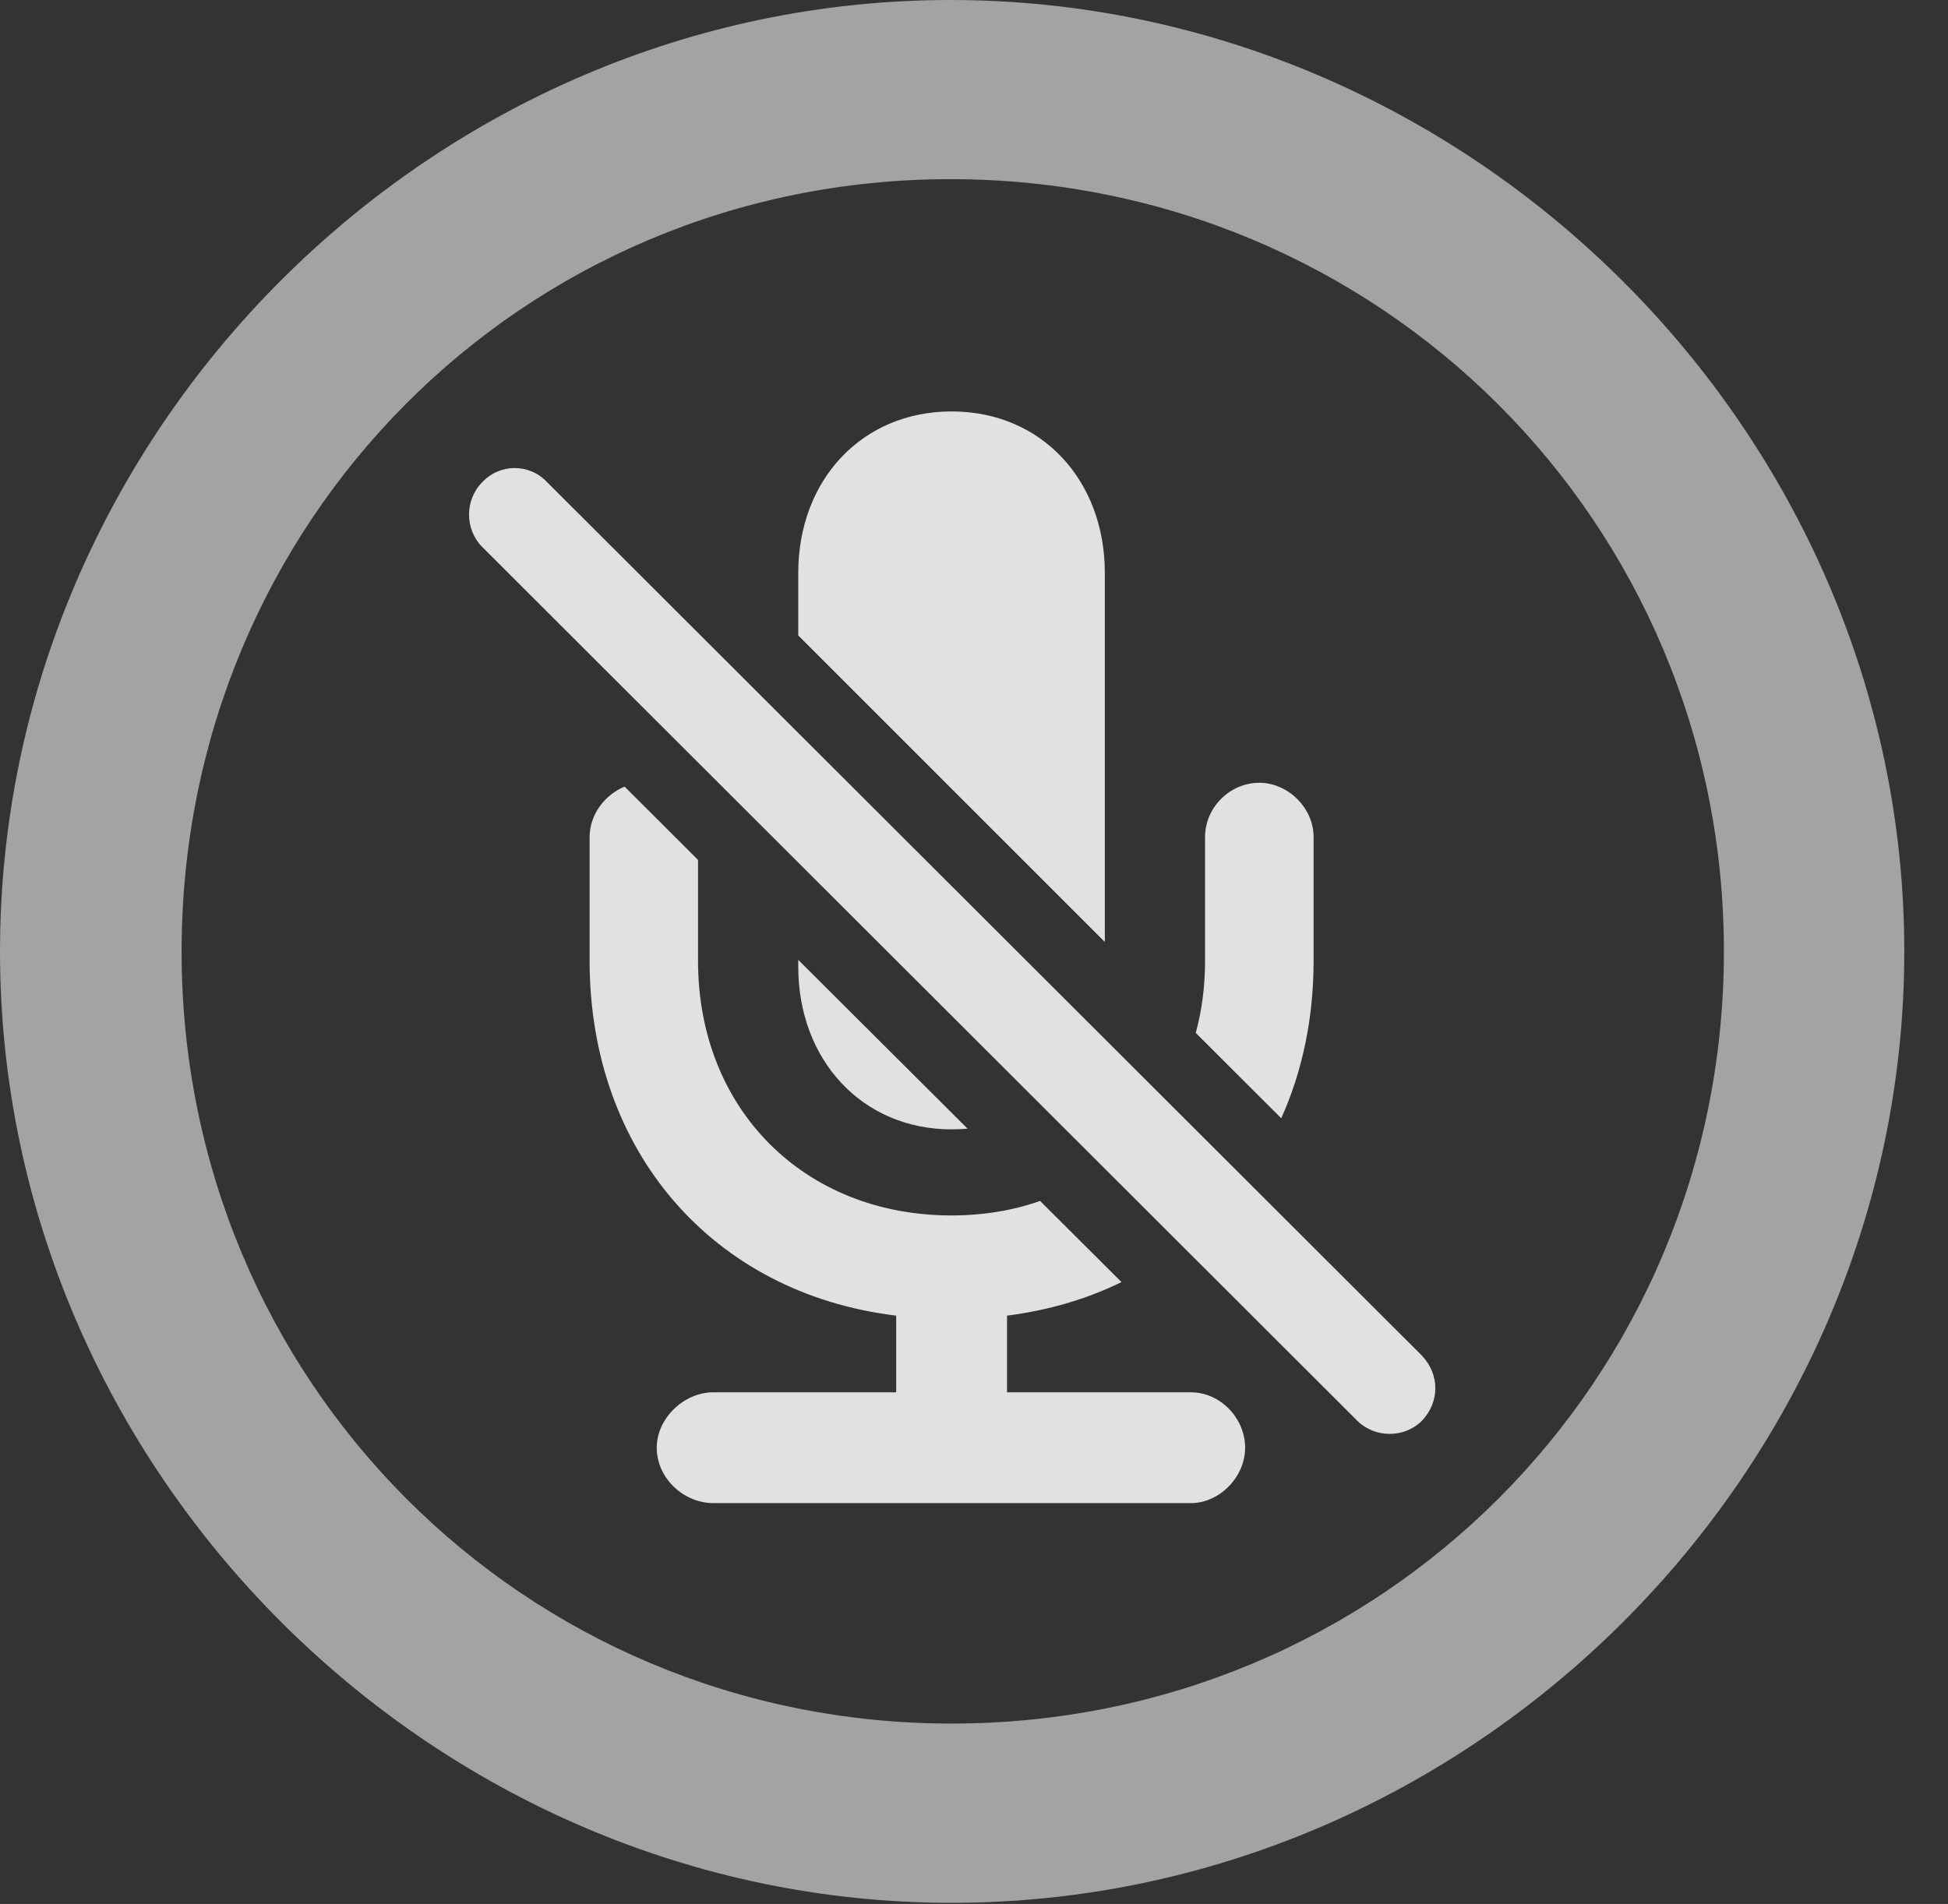 <?xml version="1.0" encoding="UTF-8"?>
<!--Generator: Apple Native CoreSVG 232.5-->
<!DOCTYPE svg
PUBLIC "-//W3C//DTD SVG 1.1//EN"
       "http://www.w3.org/Graphics/SVG/1.1/DTD/svg11.dtd">
<svg version="1.1" xmlns="http://www.w3.org/2000/svg" xmlns:xlink="http://www.w3.org/1999/xlink" width="16.133" height="15.771">
 <rect width="100%" height="100%" fill="#333333" stroke="none"/>
 <g>
  <rect height="15.771" opacity="0" width="16.133" x="0" y="0"/>
  <path d="M15.771 7.881C15.771 12.188 12.188 15.762 7.881 15.762C3.584 15.762 0 12.188 0 7.881C0 3.574 3.574 0 7.871 0C12.178 0 15.771 3.574 15.771 7.881ZM1.504 7.881C1.504 11.435 4.336 14.277 7.881 14.277C11.435 14.277 14.277 11.435 14.277 7.881C14.277 4.326 11.426 1.484 7.871 1.484C4.326 1.484 1.504 4.326 1.504 7.881Z" fill="#ffffff" fill-opacity="0.55"/>
  <path d="M5.781 7.123L5.781 7.959C5.781 9.189 6.66 10.068 7.881 10.068C8.143 10.068 8.389 10.027 8.614 9.948L9.288 10.62C9.003 10.76 8.684 10.854 8.34 10.898L8.34 11.533L9.863 11.533C10.107 11.533 10.312 11.748 10.312 11.992C10.312 12.236 10.098 12.451 9.863 12.451L5.908 12.451C5.664 12.451 5.439 12.246 5.439 11.992C5.439 11.748 5.664 11.533 5.908 11.533L7.422 11.533L7.422 10.898C5.898 10.713 4.883 9.531 4.883 7.959L4.883 6.934C4.883 6.747 5.009 6.583 5.173 6.516ZM8.013 9.349C7.97 9.353 7.926 9.355 7.881 9.355C7.139 9.355 6.611 8.779 6.611 8.008L6.611 7.951ZM10.879 6.934L10.879 7.959C10.879 8.436 10.785 8.877 10.611 9.263L9.903 8.556C9.954 8.37 9.98 8.169 9.98 7.959L9.98 6.934C9.98 6.689 10.185 6.484 10.43 6.484C10.664 6.484 10.879 6.689 10.879 6.934ZM9.15 4.746L9.15 7.803L6.611 5.264L6.611 4.746C6.611 3.975 7.139 3.408 7.881 3.408C8.623 3.408 9.15 3.975 9.15 4.746Z" fill="#ffffff" fill-opacity="0.85"/>
  <path d="M11.24 11.768C11.387 11.914 11.631 11.914 11.777 11.768C11.924 11.611 11.924 11.387 11.777 11.23L4.531 3.994C4.385 3.838 4.141 3.838 3.994 3.994C3.848 4.141 3.848 4.385 3.994 4.531Z" fill="#ffffff" fill-opacity="0.85"/>
 </g>
</svg>
